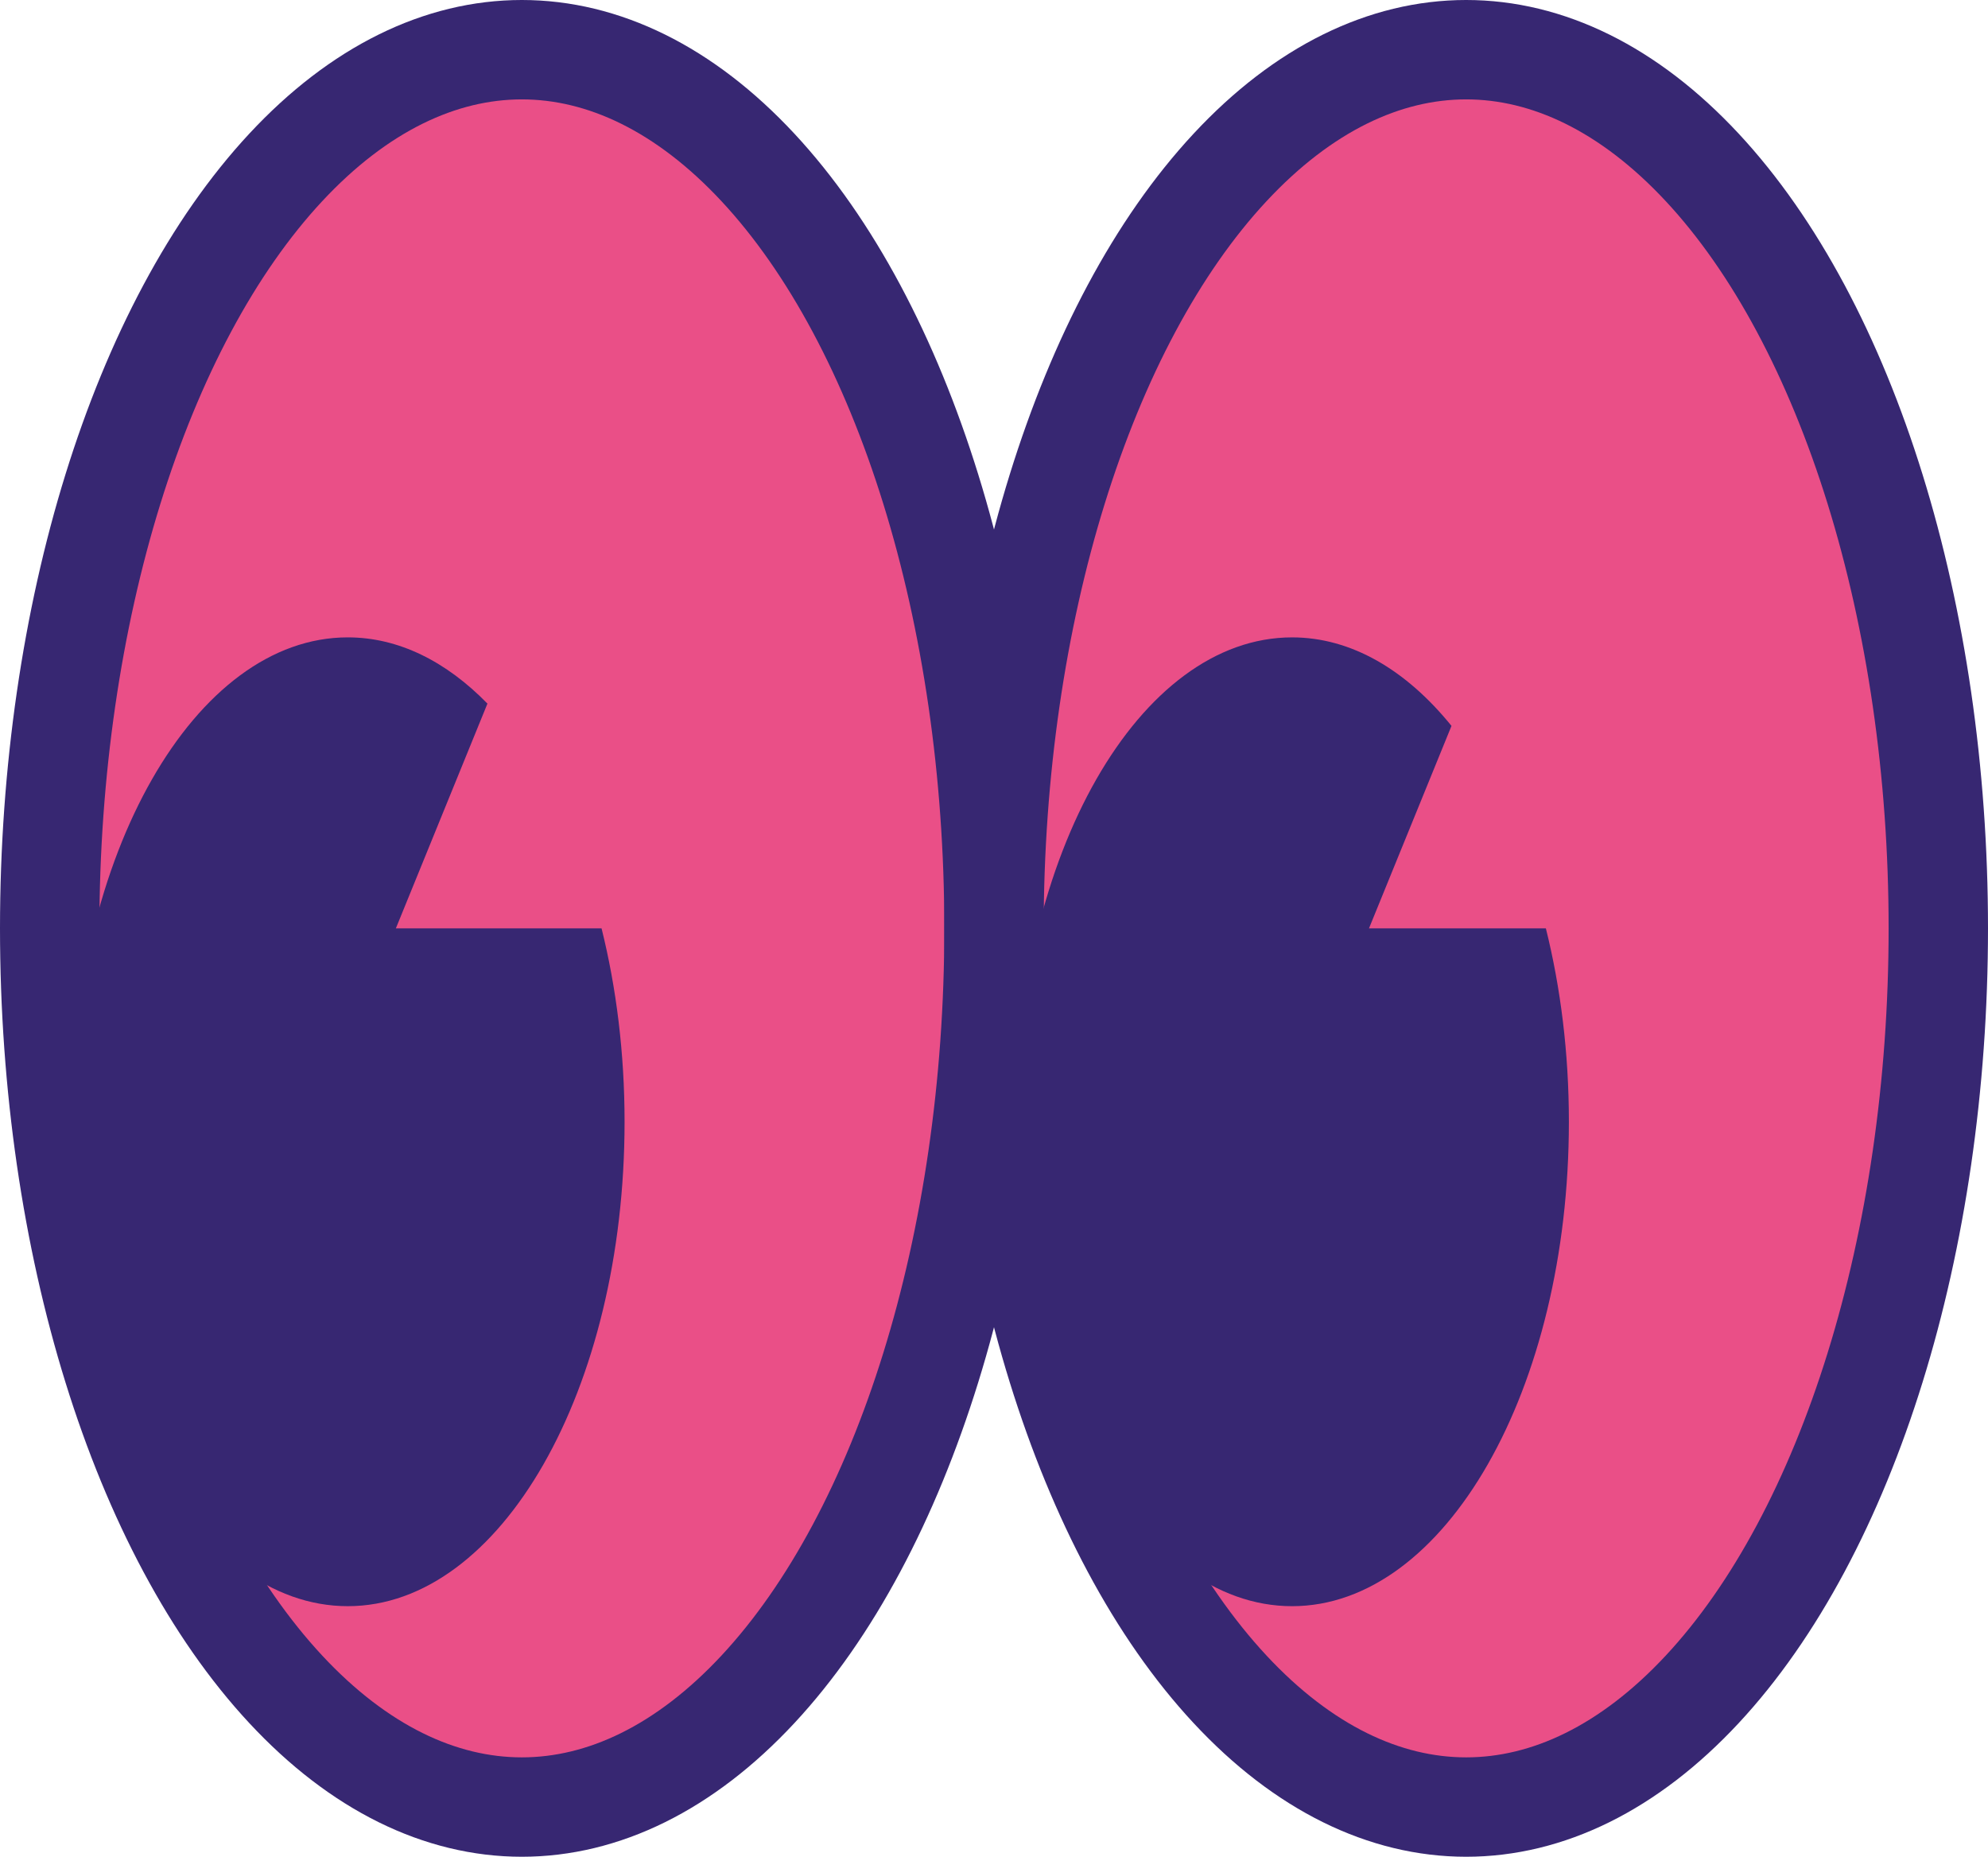 <?xml version="1.0" encoding="iso-8859-1"?>
<!-- Generator: Adobe Illustrator 25.4.0, SVG Export Plug-In . SVG Version: 6.00 Build 0)  -->
<svg version="1.1" id="Layer_1" xmlns="http://www.w3.org/2000/svg" xmlns:xlink="http://www.w3.org/1999/xlink" x="0px" y="0px"
	 viewBox="0 0 189.841 177.287" style="enable-background:new 0 0 189.841 177.287;" xml:space="preserve">
<g>
	
		<ellipse style="fill:#EA4F87;stroke:#372772;stroke-width:9.49;stroke-linecap:round;stroke-linejoin:round;stroke-miterlimit:10;" cx="49.833" cy="88.644" rx="45.088" ry="83.899"/>
	
		<ellipse style="fill:#EA4F87;stroke:#372772;stroke-width:9.49;stroke-linecap:round;stroke-linejoin:round;stroke-miterlimit:10;" cx="140.008" cy="88.644" rx="45.088" ry="83.899"/>
	<path style="fill:#372772;" d="M37.802,88.644l8.745-21.461c-3.916-4.014-8.471-6.325-13.338-6.325
		c-14.599,0-26.433,20.708-26.433,46.252c0,25.544,11.835,46.252,26.433,46.252c14.599,0,26.433-20.708,26.433-46.252
		c0-6.566-0.787-12.809-2.197-18.466H37.802z"/>
	<path style="fill:#372772;" d="M130.729,88.644l7.879-19.334c-4.305-5.317-9.553-8.451-15.223-8.451
		c-14.599,0-26.433,20.708-26.433,46.252c0,25.544,11.835,46.252,26.433,46.252s26.433-20.708,26.433-46.252
		c0-6.566-0.787-12.809-2.197-18.466H130.729z"/>
</g>
</svg>
